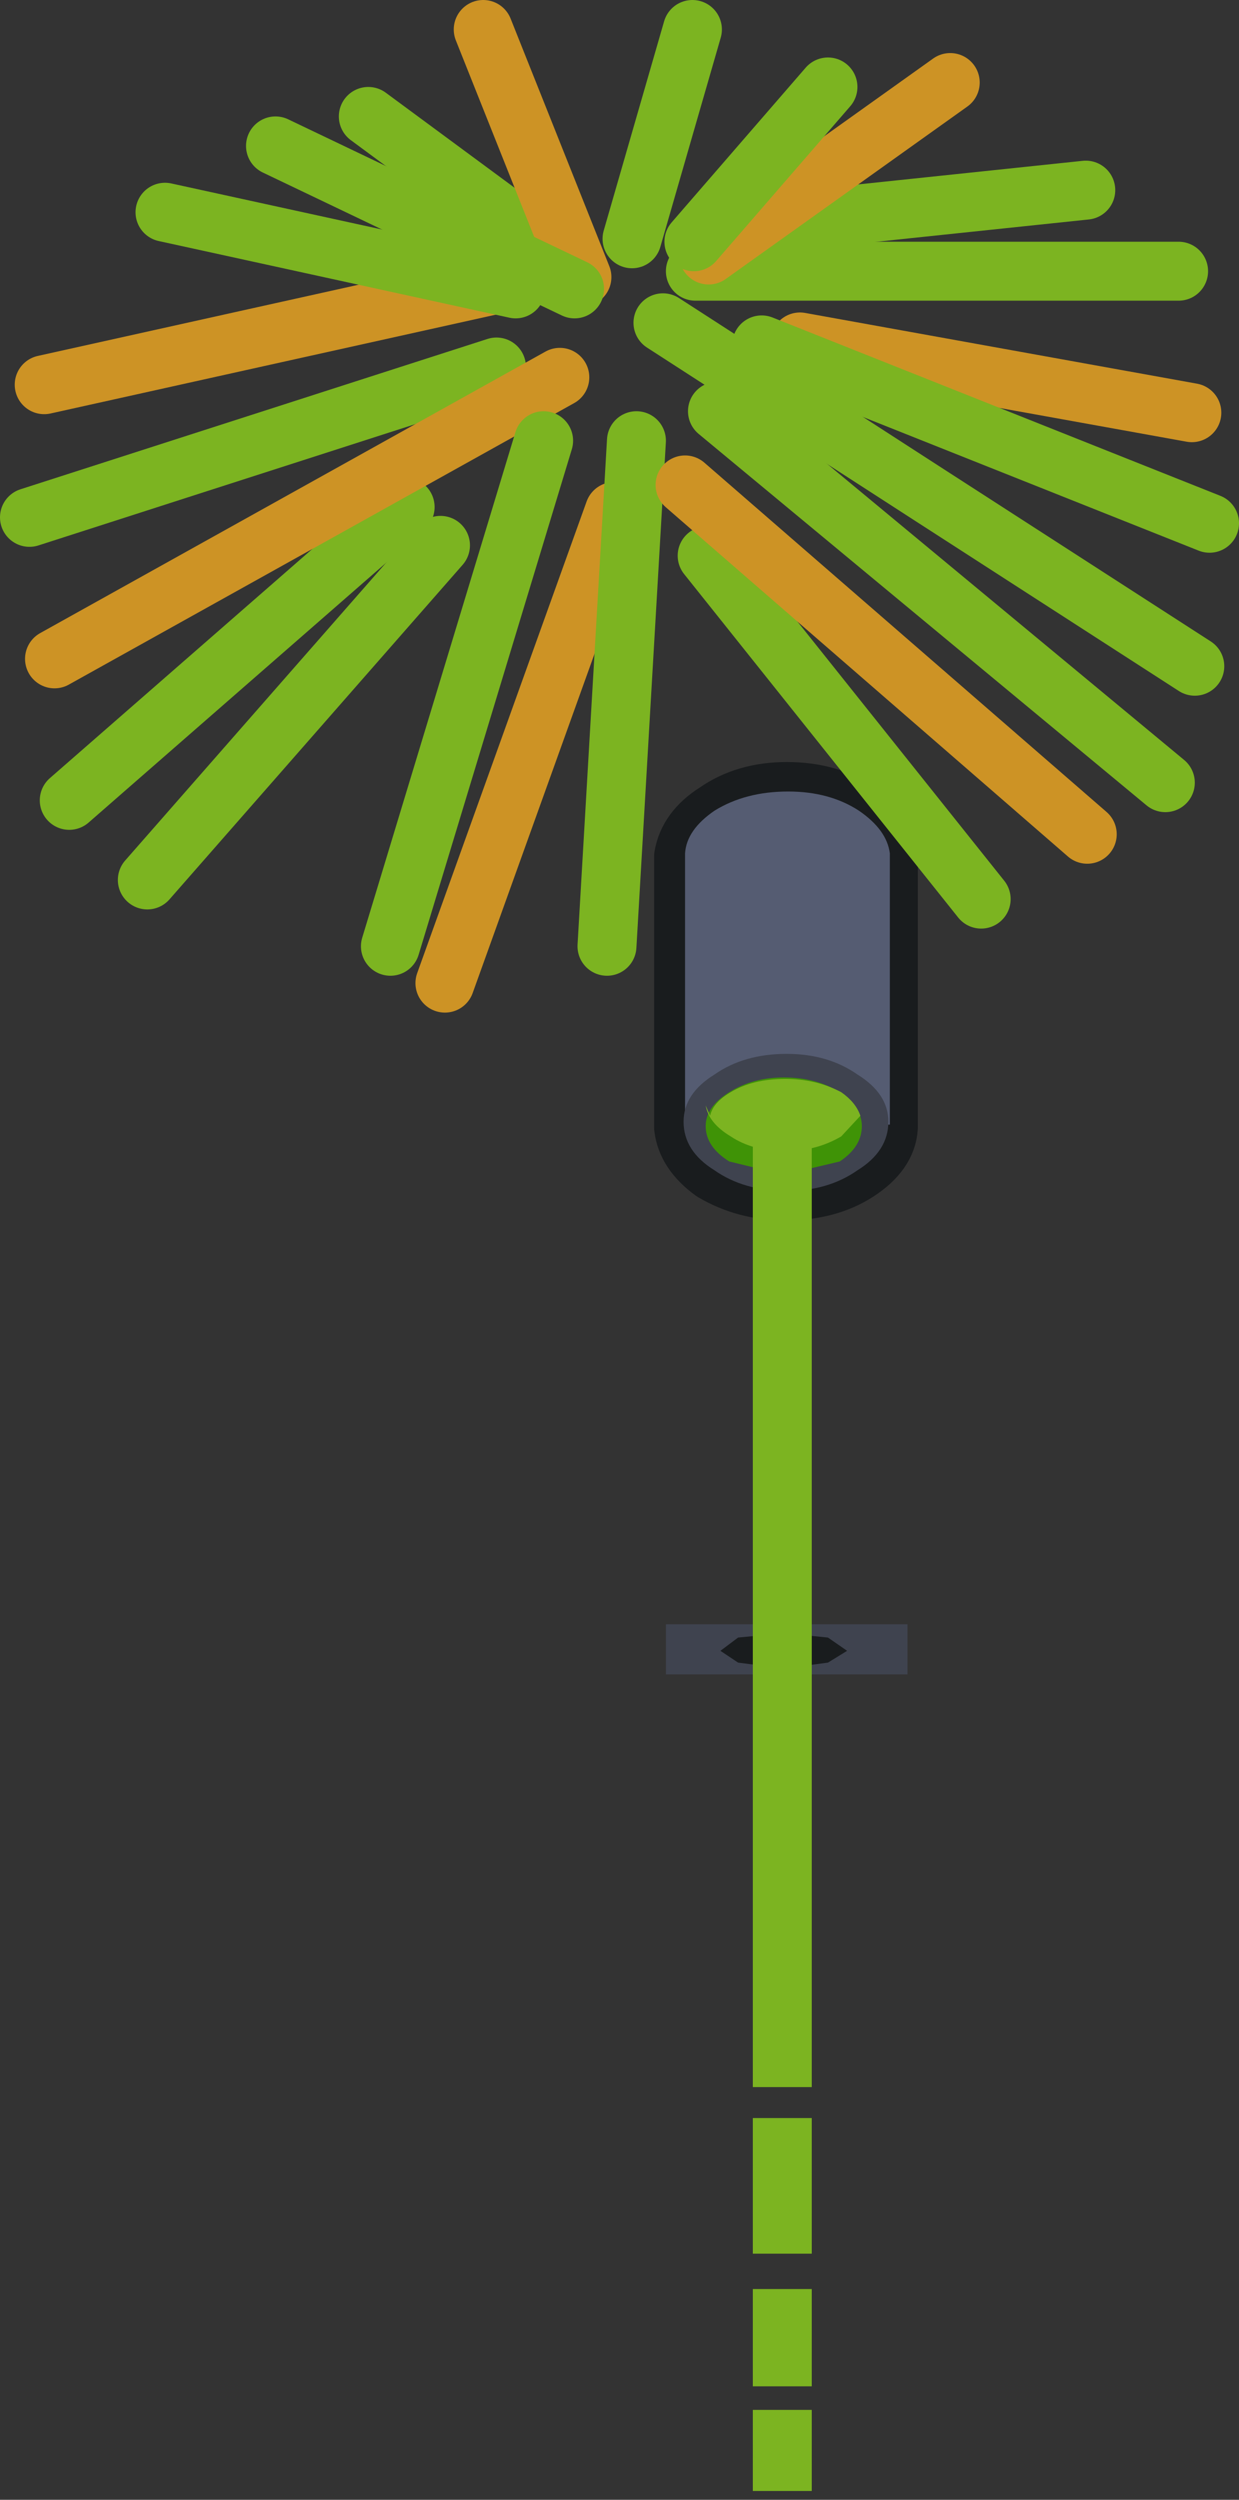 <?xml version="1.0" encoding="UTF-8" standalone="no"?>
<svg xmlns:xlink="http://www.w3.org/1999/xlink" height="84.8px" width="42.05px" xmlns="http://www.w3.org/2000/svg">
  <rect width="100%" height="100%" fill="#333333" stroke="none"/>
  <g transform="matrix(1.0, 0.0, 0.0, 1.0, 20.75, 23.2)">
    <path d="M9.4 14.9 L9.4 15.05 Q9.35 15.9 8.35 16.55 7.35 17.2 5.9 17.2 4.55 17.2 3.45 16.55 2.55 15.9 2.45 15.05 L2.45 5.95 2.45 5.85 Q2.6 4.95 3.55 4.35 4.55 3.65 5.95 3.65 7.4 3.65 8.4 4.35 9.35 4.95 9.4 5.85 L9.4 14.9" fill="#ffffff" fill-rule="evenodd" stroke="none"/>
    <path d="M9.4 14.9 L9.4 15.05 Q9.35 15.9 8.35 16.55 7.35 17.2 5.9 17.2 4.55 17.2 3.45 16.55 2.55 15.9 2.45 15.05 L2.45 5.95 2.45 5.85 Q2.6 4.95 3.55 4.35 4.55 3.65 5.95 3.65 7.4 3.65 8.4 4.35 9.35 4.95 9.4 5.85 L9.4 14.9 Z" fill="none" stroke="#191c1e" stroke-linecap="round" stroke-linejoin="round" stroke-width="2.0"/>
    <path d="M9.45 5.75 L9.45 14.95 2.5 14.95 2.5 5.95 2.5 5.75 Q2.55 4.95 3.5 4.3 4.55 3.65 6.0 3.65 7.4 3.65 8.4 4.3 9.35 4.95 9.45 5.75" fill="#555c72" fill-rule="evenodd" stroke="none"/>
    <path d="M8.35 16.5 Q7.35 17.2 5.95 17.2 4.5 17.2 3.5 16.5 2.45 15.85 2.45 14.85 2.45 13.9 3.5 13.25 4.5 12.55 5.95 12.55 7.35 12.55 8.35 13.25 9.4 13.9 9.4 14.85 9.4 15.85 8.35 16.5" fill="#3f434f" fill-rule="evenodd" stroke="none"/>
    <path d="M7.75 16.2 L5.85 16.65 4.0 16.2 Q3.2 15.7 3.2 15.0 3.2 14.35 4.0 13.85 4.8 13.35 5.85 13.35 6.95 13.35 7.75 13.85 8.5 14.35 8.5 15.0 8.5 15.7 7.75 16.2" fill="#3f9306" fill-rule="evenodd" stroke="none"/>
    <path d="M10.05 33.6 L1.85 33.6 1.85 31.9 10.05 31.9 10.05 33.6" fill="#3f434f" fill-rule="evenodd" stroke="none"/>
    <path d="M4.3 33.2 L3.7 32.8 4.3 32.35 5.85 32.2 7.35 32.35 8.0 32.8 7.35 33.2 5.85 33.4 4.3 33.2" fill="#191c1e" fill-rule="evenodd" stroke="none"/>
    <path d="M5.8 14.65 L5.8 46.6" fill="none" stroke="#7cb421" stroke-linecap="square" stroke-linejoin="round" stroke-width="2.0"/>
    <path d="M7.8 15.35 Q6.95 15.85 5.9 15.85 4.8 15.85 4.05 15.35 3.3 14.9 3.2 14.3 L3.35 14.65 Q3.45 14.2 4.05 13.85 4.8 13.4 5.9 13.4 6.95 13.4 7.8 13.85 8.3 14.2 8.45 14.65 L7.8 15.35" fill="#7cb421" fill-rule="evenodd" stroke="none"/>
    <path d="M5.8 49.65 L5.8 52.25" fill="none" stroke="#7cb421" stroke-linecap="square" stroke-linejoin="round" stroke-width="2.0"/>
    <path d="M5.8 55.45 L5.8 56.75" fill="none" stroke="#7cb421" stroke-linecap="square" stroke-linejoin="round" stroke-width="2.0"/>
    <path d="M5.8 59.55 L5.8 60.3" fill="none" stroke="#7cb421" stroke-linecap="square" stroke-linejoin="round" stroke-width="2.0"/>
    <path d="M3.6 -9.25 L18.8 3.35" fill="none" stroke="#7cb421" stroke-linecap="round" stroke-linejoin="round" stroke-width="2.0"/>
    <path d="M3.25 -4.35 L12.55 7.3" fill="none" stroke="#7cb421" stroke-linecap="round" stroke-linejoin="round" stroke-width="2.0"/>
    <path d="M-5.8 -4.7 L-15.75 6.65" fill="none" stroke="#7cb421" stroke-linecap="round" stroke-linejoin="round" stroke-width="2.0"/>
    <path d="M-7.0 -6.0 L-18.4 3.95" fill="none" stroke="#7cb421" stroke-linecap="round" stroke-linejoin="round" stroke-width="2.0"/>
    <path d="M-3.9 -10.75 L-19.75 -5.65" fill="none" stroke="#7cb421" stroke-linecap="round" stroke-linejoin="round" stroke-width="2.0"/>
    <path d="M0.1 -5.85 L-5.65 10.15" fill="none" stroke="#cd9325" stroke-linecap="round" stroke-linejoin="round" stroke-width="2.0"/>
    <path d="M-4.15 -13.5 L-19.25 -10.15" fill="none" stroke="#cd9325" stroke-linecap="round" stroke-linejoin="round" stroke-width="2.0"/>
    <path d="M-1.75 -10.4 L-18.9 -0.85" fill="none" stroke="#cd9325" stroke-linecap="round" stroke-linejoin="round" stroke-width="2.0"/>
    <path d="M1.75 -12.25 Q10.8 -6.4 19.8 -0.6" fill="none" stroke="#7cb421" stroke-linecap="round" stroke-linejoin="round" stroke-width="2.0"/>
    <path d="M6.4 -11.6 L19.7 -9.2" fill="none" stroke="#cd9325" stroke-linecap="round" stroke-linejoin="round" stroke-width="2.0"/>
    <path d="M2.85 -14.0 L19.25 -14.0" fill="none" stroke="#7cb421" stroke-linecap="round" stroke-linejoin="round" stroke-width="2.0"/>
    <path d="M3.25 -15.4 L16.1 -16.75" fill="none" stroke="#7cb421" stroke-linecap="round" stroke-linejoin="round" stroke-width="2.0"/>
    <path d="M3.3 -14.55 L11.5 -20.4" fill="none" stroke="#cd9325" stroke-linecap="round" stroke-linejoin="round" stroke-width="2.0"/>
    <path d="M2.8 -15.0 L7.35 -20.25" fill="none" stroke="#7cb421" stroke-linecap="round" stroke-linejoin="round" stroke-width="2.0"/>
    <path d="M0.7 -15.1 L2.75 -22.2" fill="none" stroke="#7cb421" stroke-linecap="round" stroke-linejoin="round" stroke-width="2.0"/>
    <path d="M-2.15 -14.75 L-8.25 -19.25" fill="none" stroke="#7cb421" stroke-linecap="round" stroke-linejoin="round" stroke-width="2.0"/>
    <path d="M-1.0 -13.8 L-4.35 -22.2" fill="none" stroke="#cd9325" stroke-linecap="round" stroke-linejoin="round" stroke-width="2.0"/>
    <path d="M-3.25 -13.4 L-15.15 -16.0" fill="none" stroke="#7cb421" stroke-linecap="round" stroke-linejoin="round" stroke-width="2.0"/>
    <path d="M-2.3 -8.25 L-7.5 8.9" fill="none" stroke="#7cb421" stroke-linecap="round" stroke-linejoin="round" stroke-width="2.0"/>
    <path d="M0.85 -8.25 L-0.15 8.9" fill="none" stroke="#7cb421" stroke-linecap="round" stroke-linejoin="round" stroke-width="2.0"/>
    <path d="M2.5 -6.75 L16.15 5.1" fill="none" stroke="#cd9325" stroke-linecap="round" stroke-linejoin="round" stroke-width="2.0"/>
    <path d="M-1.25 -13.4 L-11.4 -18.25" fill="none" stroke="#7cb421" stroke-linecap="round" stroke-linejoin="round" stroke-width="2.0"/>
    <path d="M5.1 -11.5 L20.3 -5.45" fill="none" stroke="#7cb421" stroke-linecap="round" stroke-linejoin="round" stroke-width="2.0"/>
  </g>
</svg>

